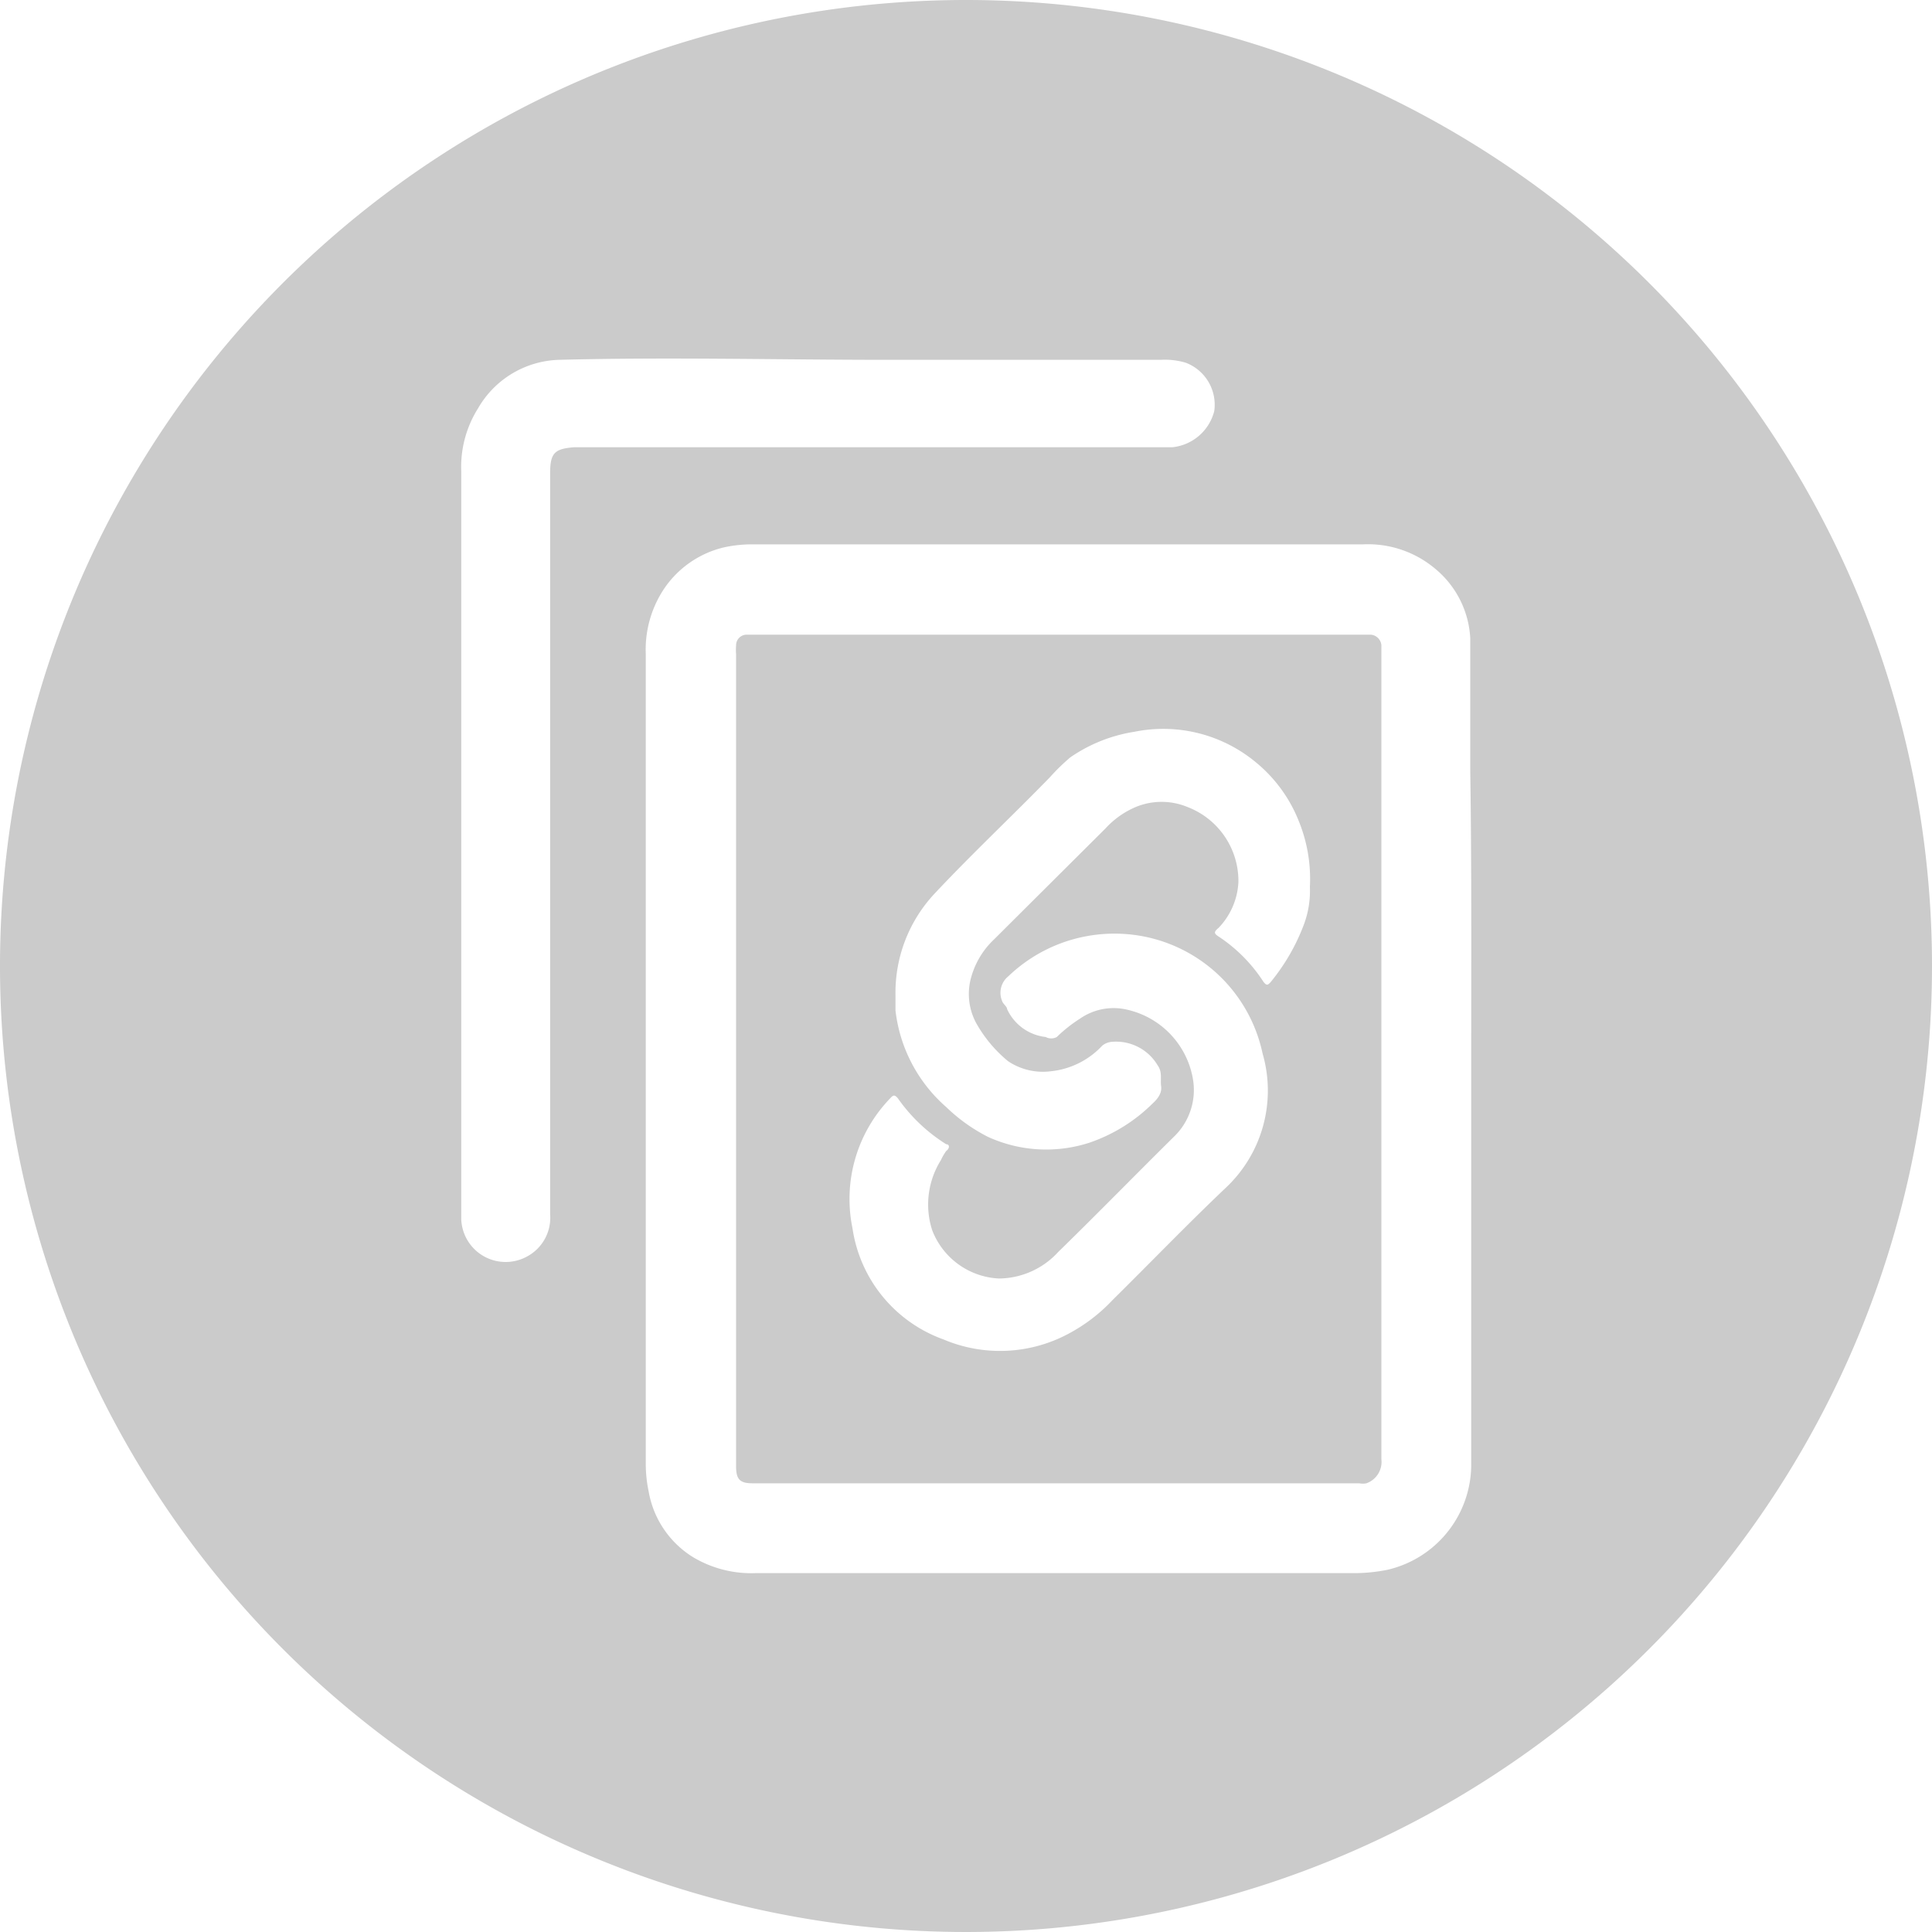 <svg xmlns="http://www.w3.org/2000/svg" viewBox="0 0 40 40"><defs><style>.svg-COPY{fill:#cbcbcb}</style></defs><g id="レイヤー_2" data-name="レイヤー 2"><g id="header_footer"><path class="svg-COPY" d="M20 0a20 20 0 1020 20A20 20 0 0020 0zm-8.61 9.8v15.34a.91.91 0 01-.47.87.92.92 0 01-1.37-.76V9.77a2.28 2.28 0 01.35-1.32 2 2 0 011.67-1c2.28-.06 4.55 0 6.82 0h5.64a1.51 1.51 0 01.52.06.93.93 0 01.59 1 1 1 0 01-.87.75H11.89c-.41.03-.5.12-.5.54zm19.07 12.12v8.43a2.24 2.24 0 01-1.73 2.15 3.51 3.51 0 01-.72.07H15.64a2.35 2.35 0 01-1.29-.33 2 2 0 01-.92-1.36 2.76 2.76 0 01-.06-.57V13.54a2.27 2.27 0 01.34-1.29 2.07 2.07 0 011.29-.92 2.76 2.76 0 01.57-.06h12.66a2.16 2.16 0 011.49.51 2 2 0 01.72 1.43v2.74c.03 1.99.02 3.98.02 5.97z"/><path class="svg-COPY" d="M28.6 13.36a.24.24 0 00-.22-.22H15.46a.22.22 0 00-.22.22 1.21 1.21 0 000 .19v16.81c0 .27.08.35.34.35h12.56a.39.39 0 00.15 0 .47.47 0 00.31-.5V13.36zM25.37 24.6c-.79.75-1.56 1.55-2.34 2.32a3.5 3.5 0 01-.92.7 3 3 0 01-2.58.11 2.89 2.89 0 01-1.88-2.3 3 3 0 01.78-2.69c.07-.08.1-.07.16 0a3.47 3.47 0 001 .95c.07 0 .08.08 0 .14a1.18 1.18 0 00-.11.19 1.73 1.73 0 00-.18 1.45 1.56 1.56 0 001.38 1 1.68 1.68 0 001.23-.55c.81-.79 1.61-1.61 2.42-2.41a1.34 1.34 0 00.37-1.16 1.78 1.78 0 00-1.34-1.44 1.22 1.22 0 00-1 .18 3 3 0 00-.48.38.24.24 0 01-.23 0 1 1 0 01-.8-.58c0-.05-.08-.1-.1-.16a.44.44 0 01.13-.52 3.17 3.17 0 012.19-.88 3.13 3.13 0 013.07 2.48 2.76 2.76 0 01-.77 2.79zM27 19.13a4.21 4.21 0 01-.69 1.2c-.07.08-.09.07-.15 0a3.2 3.2 0 00-.93-.94c-.09-.06-.11-.09 0-.18a1.47 1.47 0 00.41-.95 1.64 1.64 0 00-1.05-1.55 1.4 1.4 0 00-1.08 0 1.8 1.8 0 00-.62.44l-2.31 2.3a1.71 1.71 0 00-.49.85 1.27 1.27 0 00.12.88 2.78 2.78 0 00.66.79 1.29 1.29 0 00.88.21 1.69 1.69 0 001.07-.53.36.36 0 01.2-.08 1 1 0 01.95.49c.1.14.05.29.07.43s-.07.26-.18.36a3.43 3.43 0 01-1.31.81 2.9 2.9 0 01-2.09-.12 3.54 3.54 0 01-.87-.62 3.13 3.13 0 01-1.05-2v-.32a3 3 0 01.82-2.11c.77-.82 1.59-1.59 2.37-2.39a4.26 4.26 0 01.43-.42 3.21 3.21 0 011.33-.53 3 3 0 012.52.64 3 3 0 01.88 1.21 3.17 3.17 0 01.23 1.36 2 2 0 01-.12.77z"/></g></g></svg>